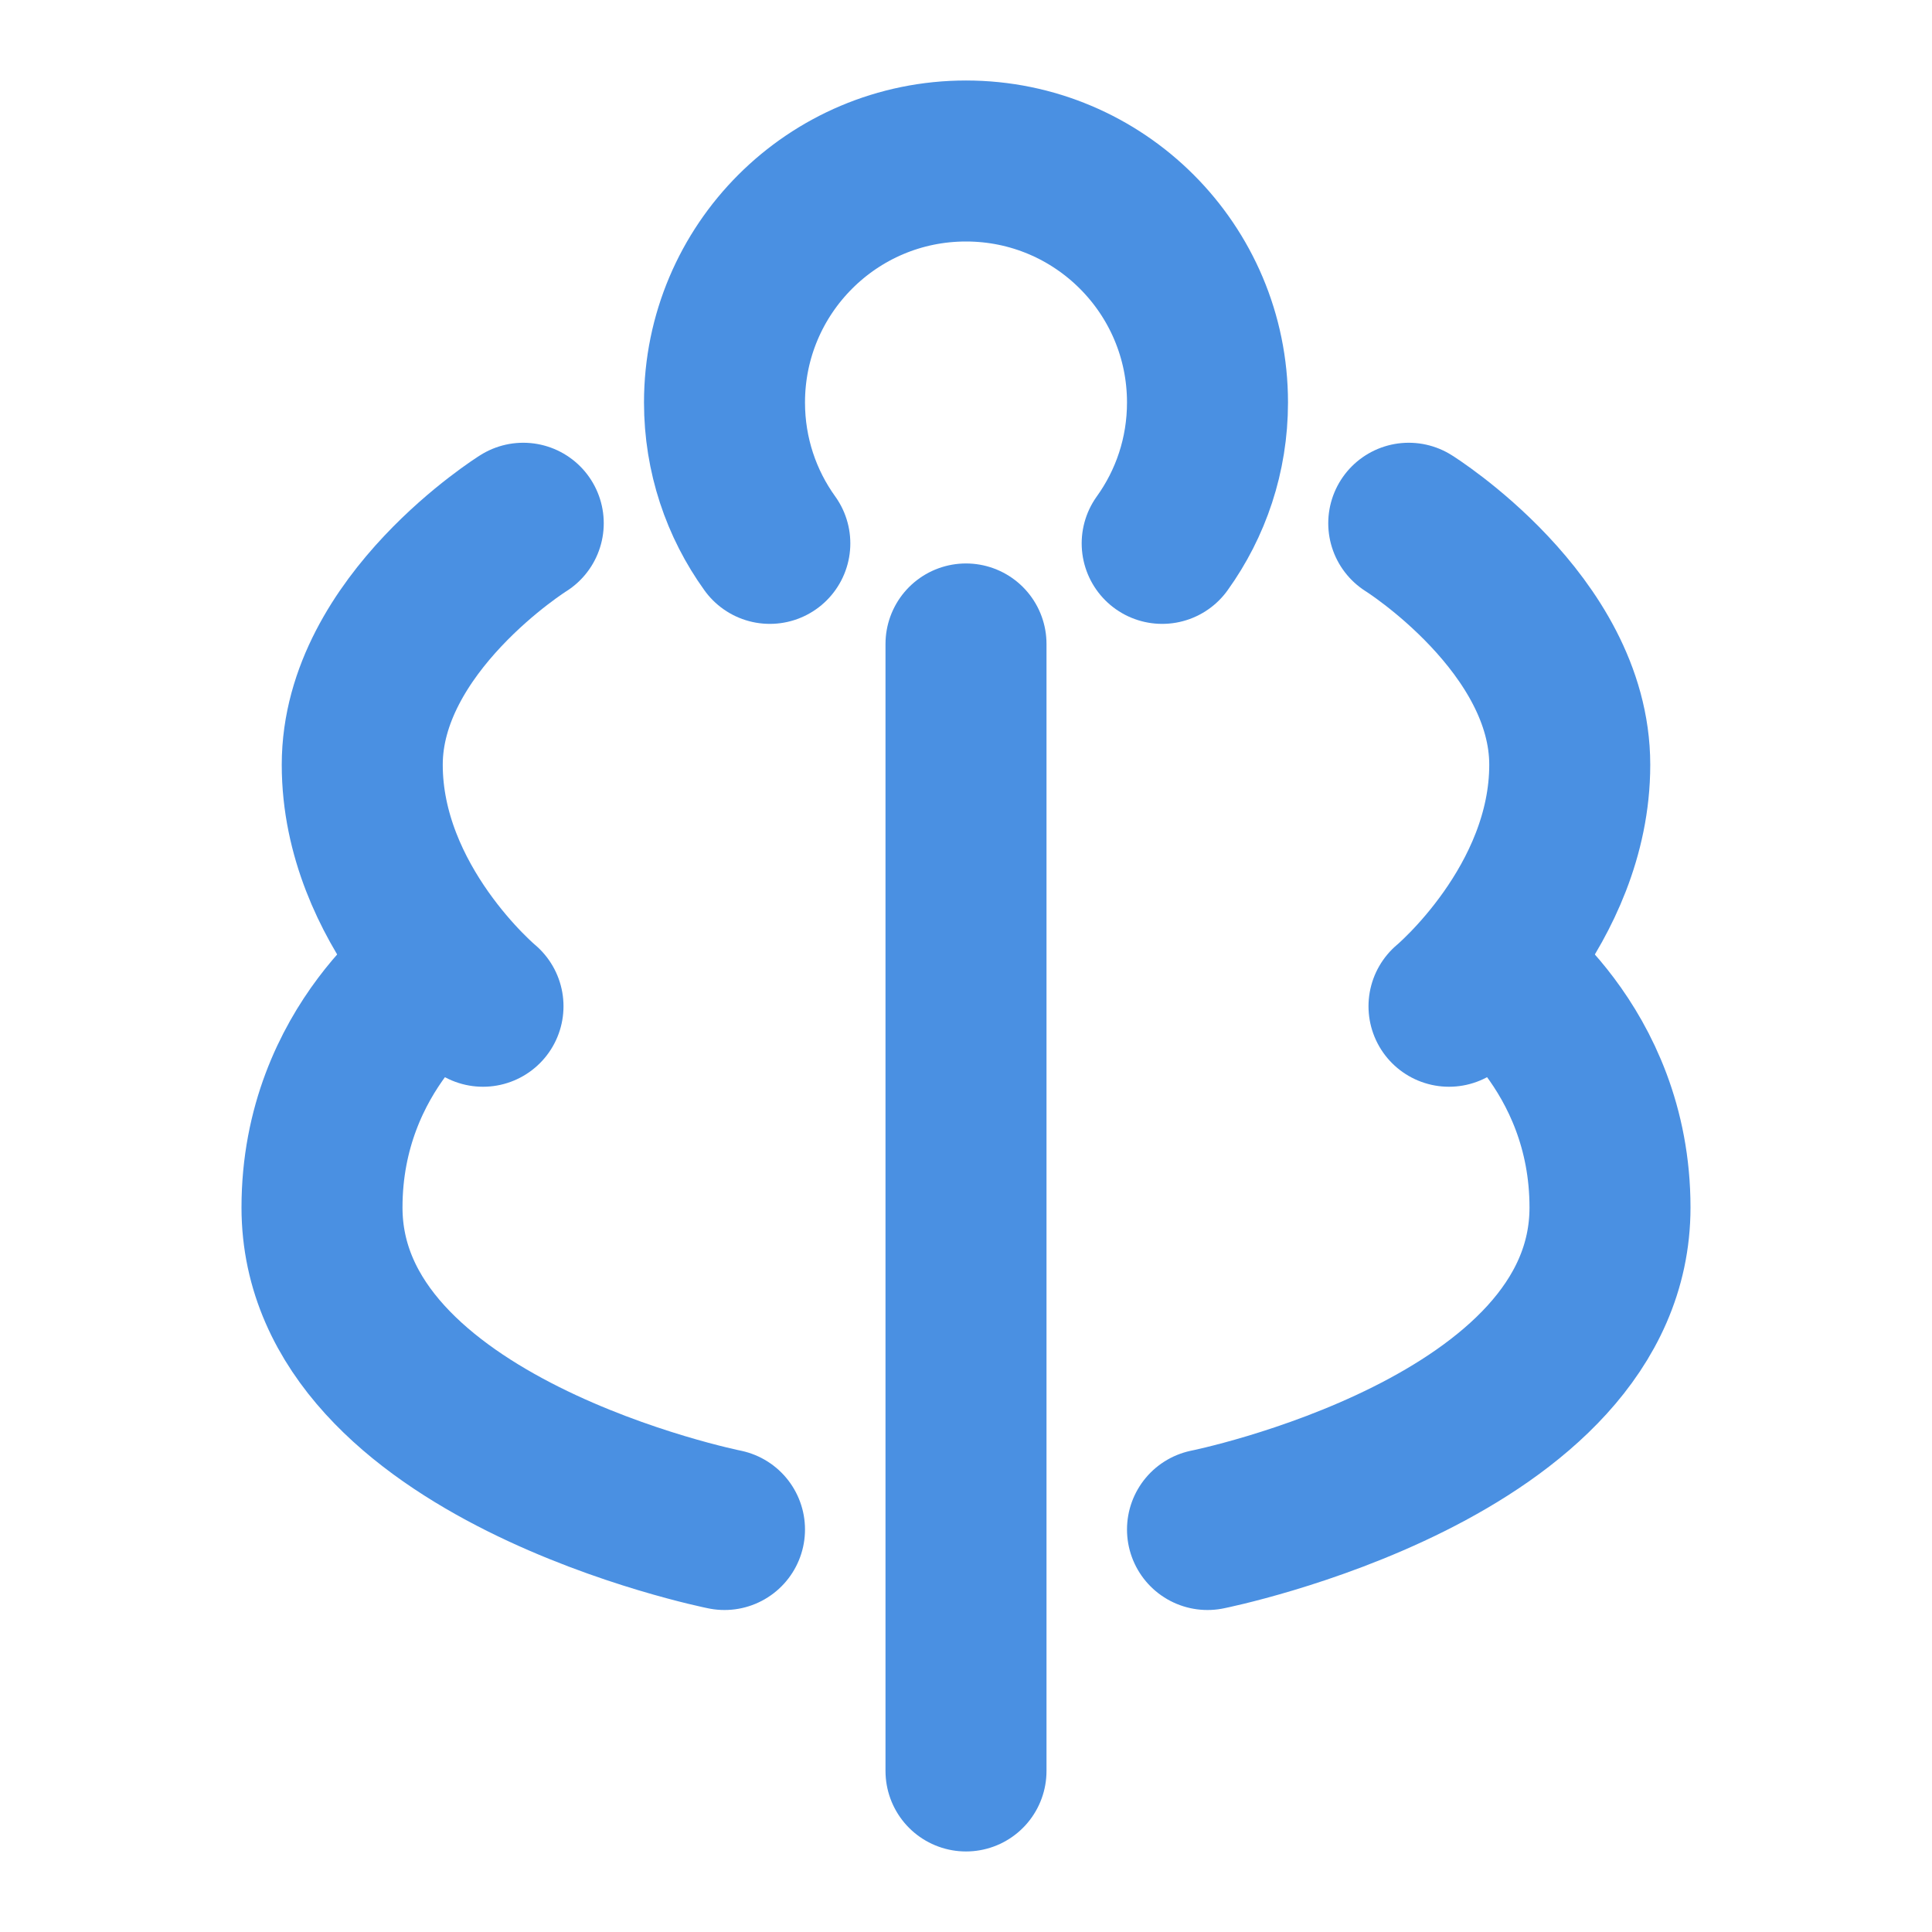 <?xml version="1.0" encoding="UTF-8"?><svg width="21" height="21" viewBox="0 0 48 48" fill="none" xmlns="http://www.w3.org/2000/svg"><path d="M11 24C11 24 8 26 8 30C8 36 18 38 18 38" stroke="#4a90e2" stroke-width="4" stroke-linecap="round" stroke-linejoin="round"/><path d="M37 24C37 24 40 26 40 30C40 36 30 38 30 38" stroke="#4a90e2" stroke-width="4" stroke-linecap="round" stroke-linejoin="round"/><path d="M24 15.999L24 43.999" stroke="#4a90e2" stroke-width="4" stroke-linecap="round" stroke-linejoin="round"/><path d="M19.126 13.5C18.417 12.515 18 11.306 18 10C18 6.686 20.686 4 24 4C27.314 4 30 6.686 30 10C30 11.306 29.583 12.515 28.874 13.5" stroke="#4a90e2" stroke-width="4" stroke-linecap="round"/><path d="M13 13C13 13 9 15.5 9 19C9 22.5 12 25 12 25" stroke="#4a90e2" stroke-width="4" stroke-linecap="round" stroke-linejoin="round"/><path d="M35 13C35 13 39 15.5 39 19C39 22.5 36 25 36 25" stroke="#4a90e2" stroke-width="4" stroke-linecap="round" stroke-linejoin="round"/></svg>